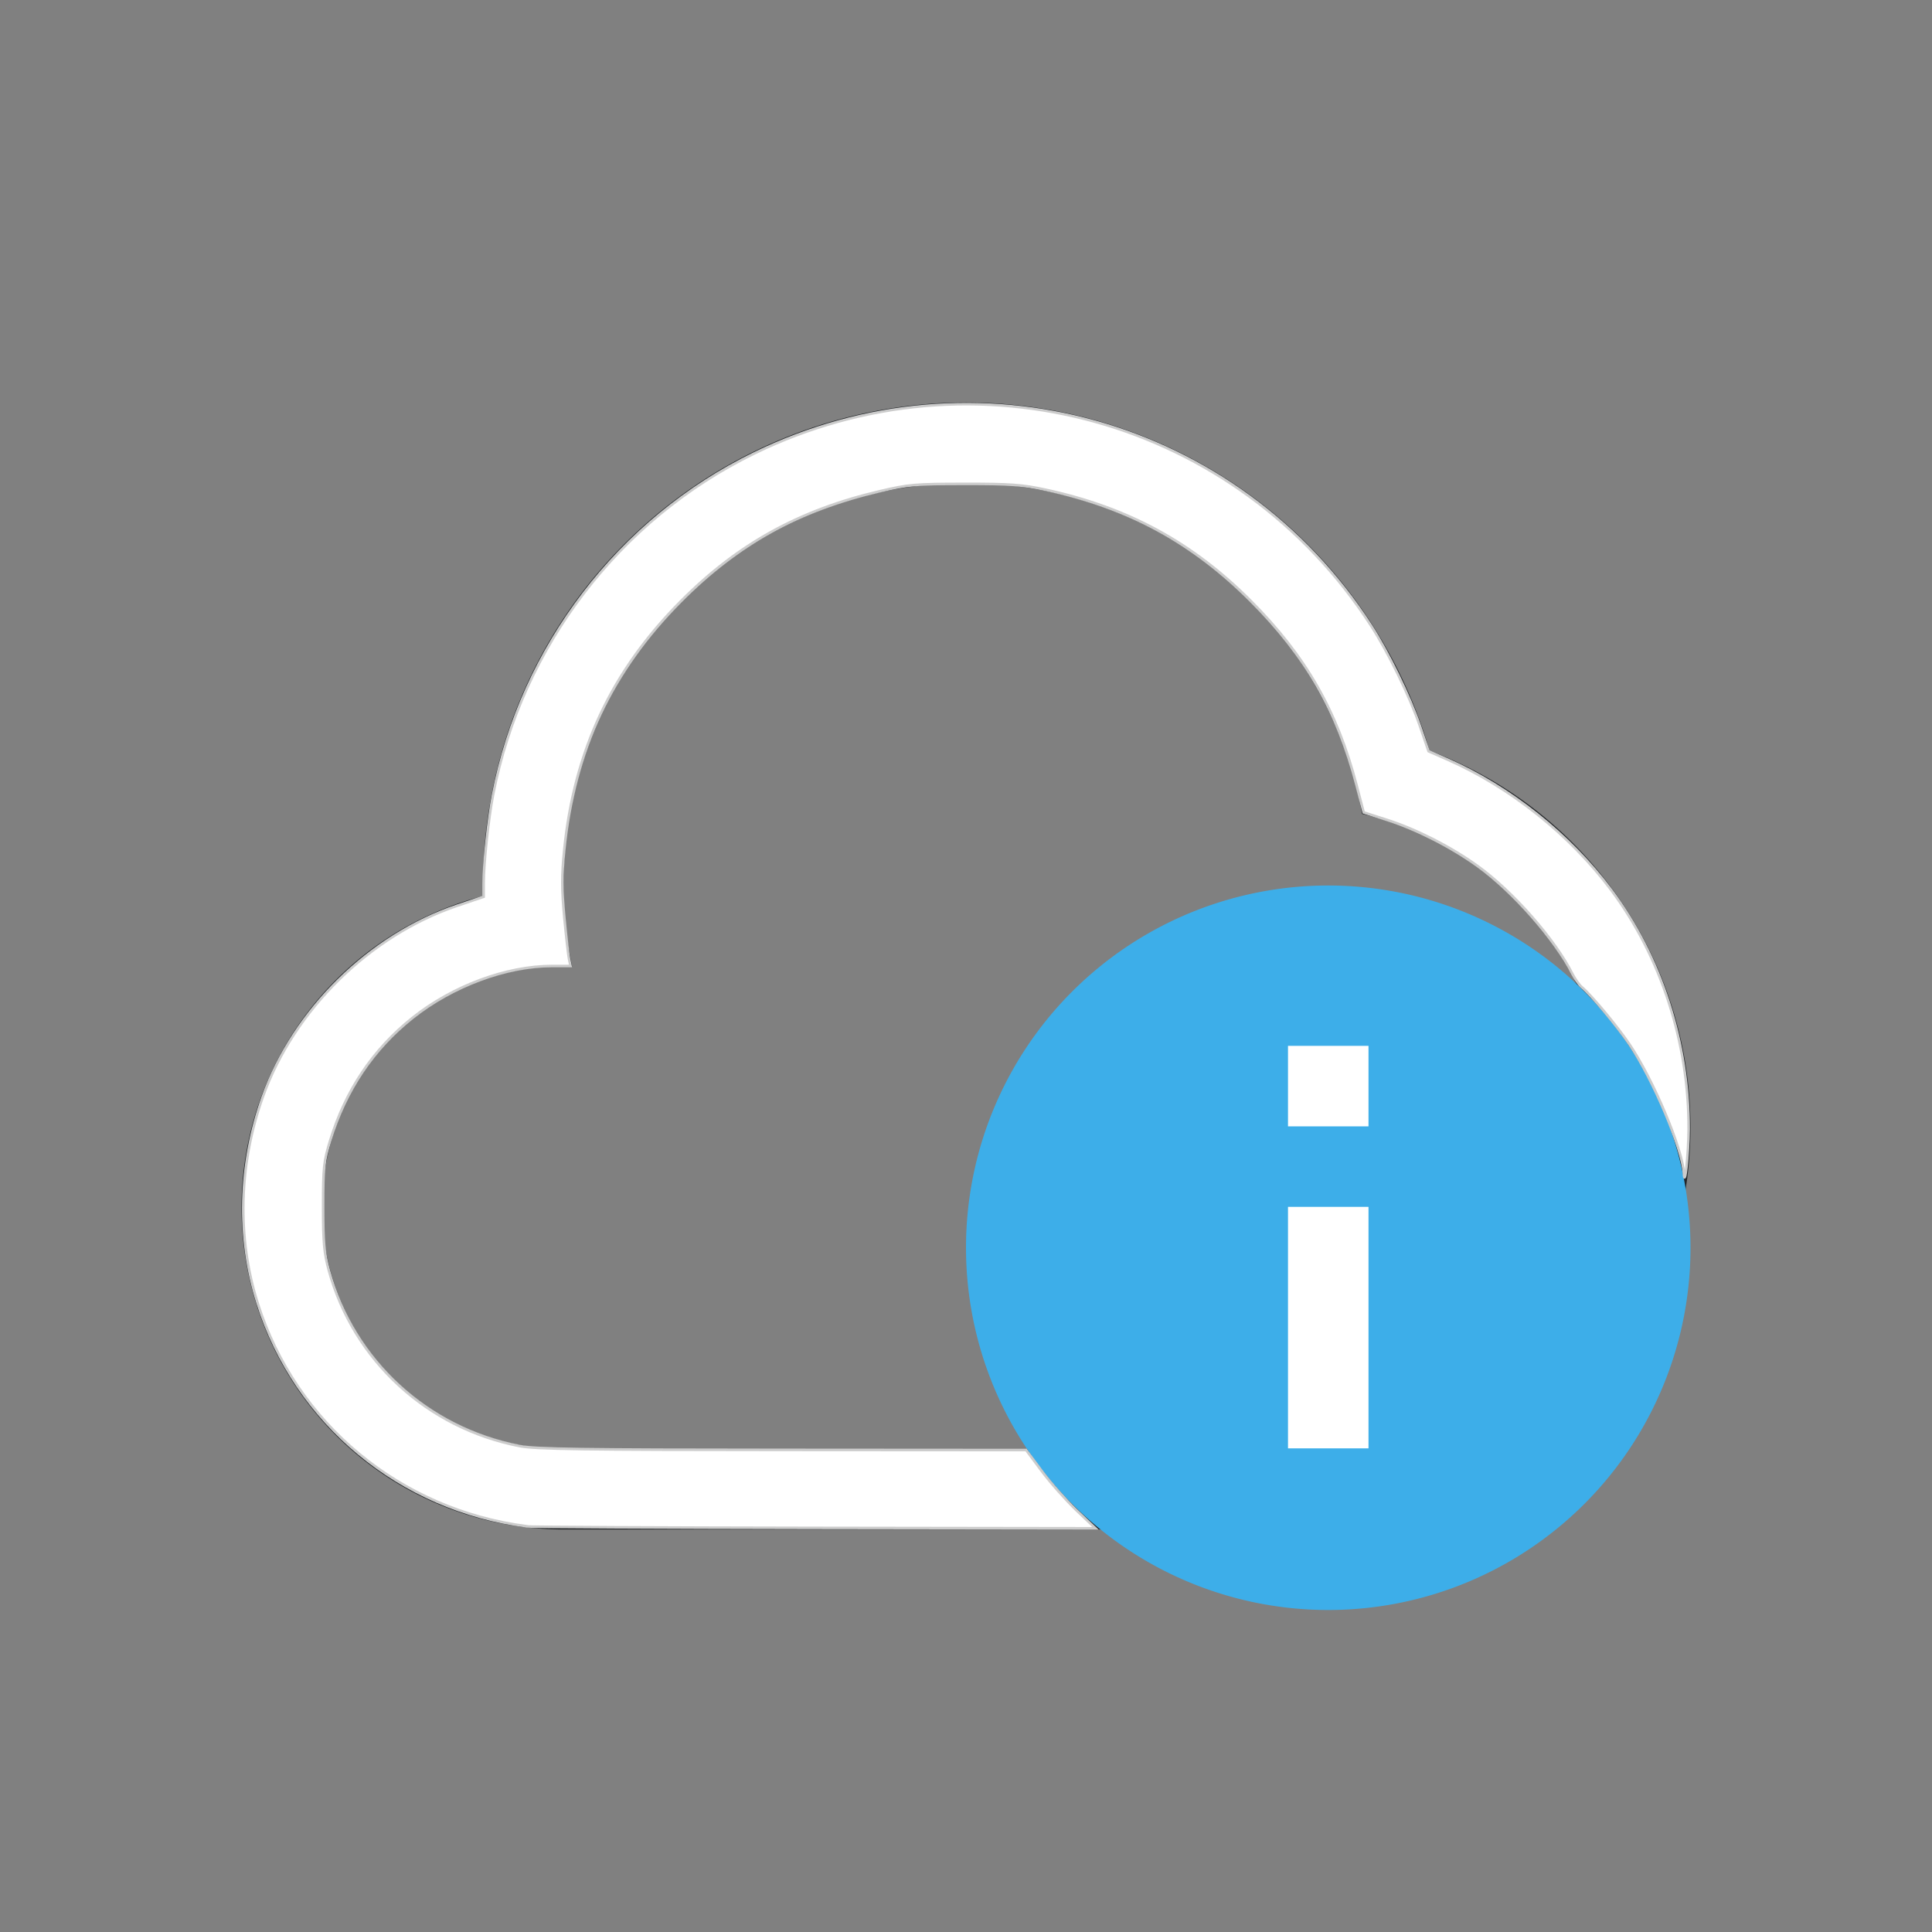 <?xml version="1.0" encoding="UTF-8" standalone="no"?>
<svg
   viewBox="0 0 24 24"
   width="24"
   height="24"
   version="1.1"
   id="svg2"
   sodipodi:docname="state-information.svg"
   inkscape:version="1.3.2 (091e20ef0f, 2023-11-25, custom)"
   xmlns:inkscape="http://www.inkscape.org/namespaces/inkscape"
   xmlns:sodipodi="http://sodipodi.sourceforge.net/DTD/sodipodi-0.dtd"
   xmlns="http://www.w3.org/2000/svg"
   xmlns:svg="http://www.w3.org/2000/svg">
  <rect x="0" y="0" width="24" height="24" fill="#808080" stroke="none"/>
  <sodipodi:namedview
     id="namedview2"
     pagecolor="#505050"
     bordercolor="#ffffff"
     borderopacity="1"
     inkscape:showpageshadow="0"
     inkscape:pageopacity="0"
     inkscape:pagecheckerboard="1"
     inkscape:deskcolor="#d1d1d1"
     inkscape:zoom="30.791667"
     inkscape:cx="11.983762"
     inkscape:cy="11.983762"
     inkscape:window-width="2560"
     inkscape:window-height="1388"
     inkscape:window-x="2560"
     inkscape:window-y="28"
     inkscape:window-maximized="1"
     inkscape:current-layer="svg2" />
  <defs
     id="defs3051">
    <style
       type="text/css"
       id="current-color-scheme">.ColorScheme-Text{color:#232629;}.ColorScheme-Highlight { color: #3daee9; } </style>
  </defs>
  <g
     transform="translate(1,1)"
     id="g2">
    <g
       transform="translate(-421.714,-525.791)"
       id="g1">
      <path
         style="opacity:1;fill:currentColor;fill-opacity:1;stroke:none"
         d="m 432.714,529.791 a 6,6 0 0 0 -6,6 6,6 0 0 0 0.004,0.129 4,4 0 0 0 -3.004,3.871 4,4 0 0 0 4,4 l 9,0 a 5,5 0 0 0 5,-5 5,5 0 0 0 -3.242,-4.676 6,6 0 0 0 -5.758,-4.324 z m 0,1 a 5,5 0 0 1 4.92,4.111 4,4 0 0 1 3.08,3.889 4,4 0 0 1 -4,4 l -9,0 a 3,3 0 0 1 -3,-3 3,3 0 0 1 3,-3 3,3 0 0 1 0.107,0.006 5,5 0 0 1 -0.107,-1.006 5,5 0 0 1 5,-5 z"
         id="path4196-4"
         class="ColorScheme-Text" />
      <path
         style="fill:currentColor;fill-opacity:1;stroke:none"
         class="ColorScheme-Highlight"
         d="m 441.714,540.291 a 4.5,4.5 0 0 1 -4.5,4.5 4.5,4.5 0 0 1 -4.5,-4.5 4.5,4.5 0 0 1 4.5,-4.5 4.5,4.5 0 0 1 4.5,4.5 z"
         id="path4509" />
      <path
         style="opacity:1;fill:#ffffff"
         d="M 15 11.992 L 15 12.992 L 16 12.992 L 16 11.992 L 15 11.992 z M 15 13.992 L 15 16.992 L 16 16.992 L 16 13.992 L 15 13.992 z "
         transform="translate(421.714,525.791)"
         id="rect4241" />
    </g>
  </g>
  <path
     style="fill:#ffffff;stroke:#cccccc;stroke-width:0.032"
     d="M 6.544,18.96 C 4.967,18.756 3.672,17.682 3.2,16.187 2.942,15.372 2.965,14.464 3.265,13.624 3.649,12.546 4.592,11.619 5.68,11.251 l 0.328,-0.111 v -0.167 c 0,-0.245 0.059,-0.802 0.117,-1.1 C 6.482,8.032 7.691,6.452 9.369,5.633 12.108,4.297 15.375,5.208 17.031,7.771 c 0.216,0.334 0.483,0.882 0.608,1.248 l 0.107,0.313 0.235,0.103 c 0.778,0.342 1.519,0.932 2.032,1.618 0.622,0.833 0.969,1.905 0.964,2.977 -0.002,0.308 -0.049,0.744 -0.059,0.548 -0.016,-0.304 -0.381,-1.168 -0.677,-1.606 -0.155,-0.229 -0.471,-0.608 -0.593,-0.711 -0.032,-0.027 -0.083,-0.1 -0.115,-0.162 -0.215,-0.429 -0.739,-1.025 -1.178,-1.341 -0.329,-0.237 -0.757,-0.455 -1.125,-0.573 l -0.29,-0.093 -0.088,-0.336 C 16.611,8.832 16.218,8.147 15.54,7.468 14.814,6.739 14.016,6.306 12.991,6.084 12.698,6.021 12.556,6.01 11.984,6.011 11.37,6.011 11.288,6.018 10.93,6.102 9.926,6.337 9.166,6.757 8.46,7.467 7.597,8.334 7.132,9.328 7.009,10.56 c -0.032,0.318 -0.031,0.49 5.365e-4,0.831 0.022,0.236 0.049,0.47 0.059,0.519 L 7.087,12 H 6.858 c -0.567,0 -1.236,0.248 -1.732,0.643 -0.49,0.39 -0.831,0.897 -1.024,1.524 -0.08,0.262 -0.088,0.331 -0.088,0.822 2.607e-4,0.452 0.012,0.577 0.072,0.796 0.309,1.118 1.222,1.957 2.371,2.179 0.195,0.038 0.794,0.046 3.264,0.047 l 3.026,0.002 0.195,0.262 c 0.107,0.144 0.301,0.362 0.43,0.486 l 0.236,0.224 -3.483,-0.005 c -1.916,-0.003 -3.527,-0.011 -3.581,-0.018 z"
     id="path2" />
</svg>
